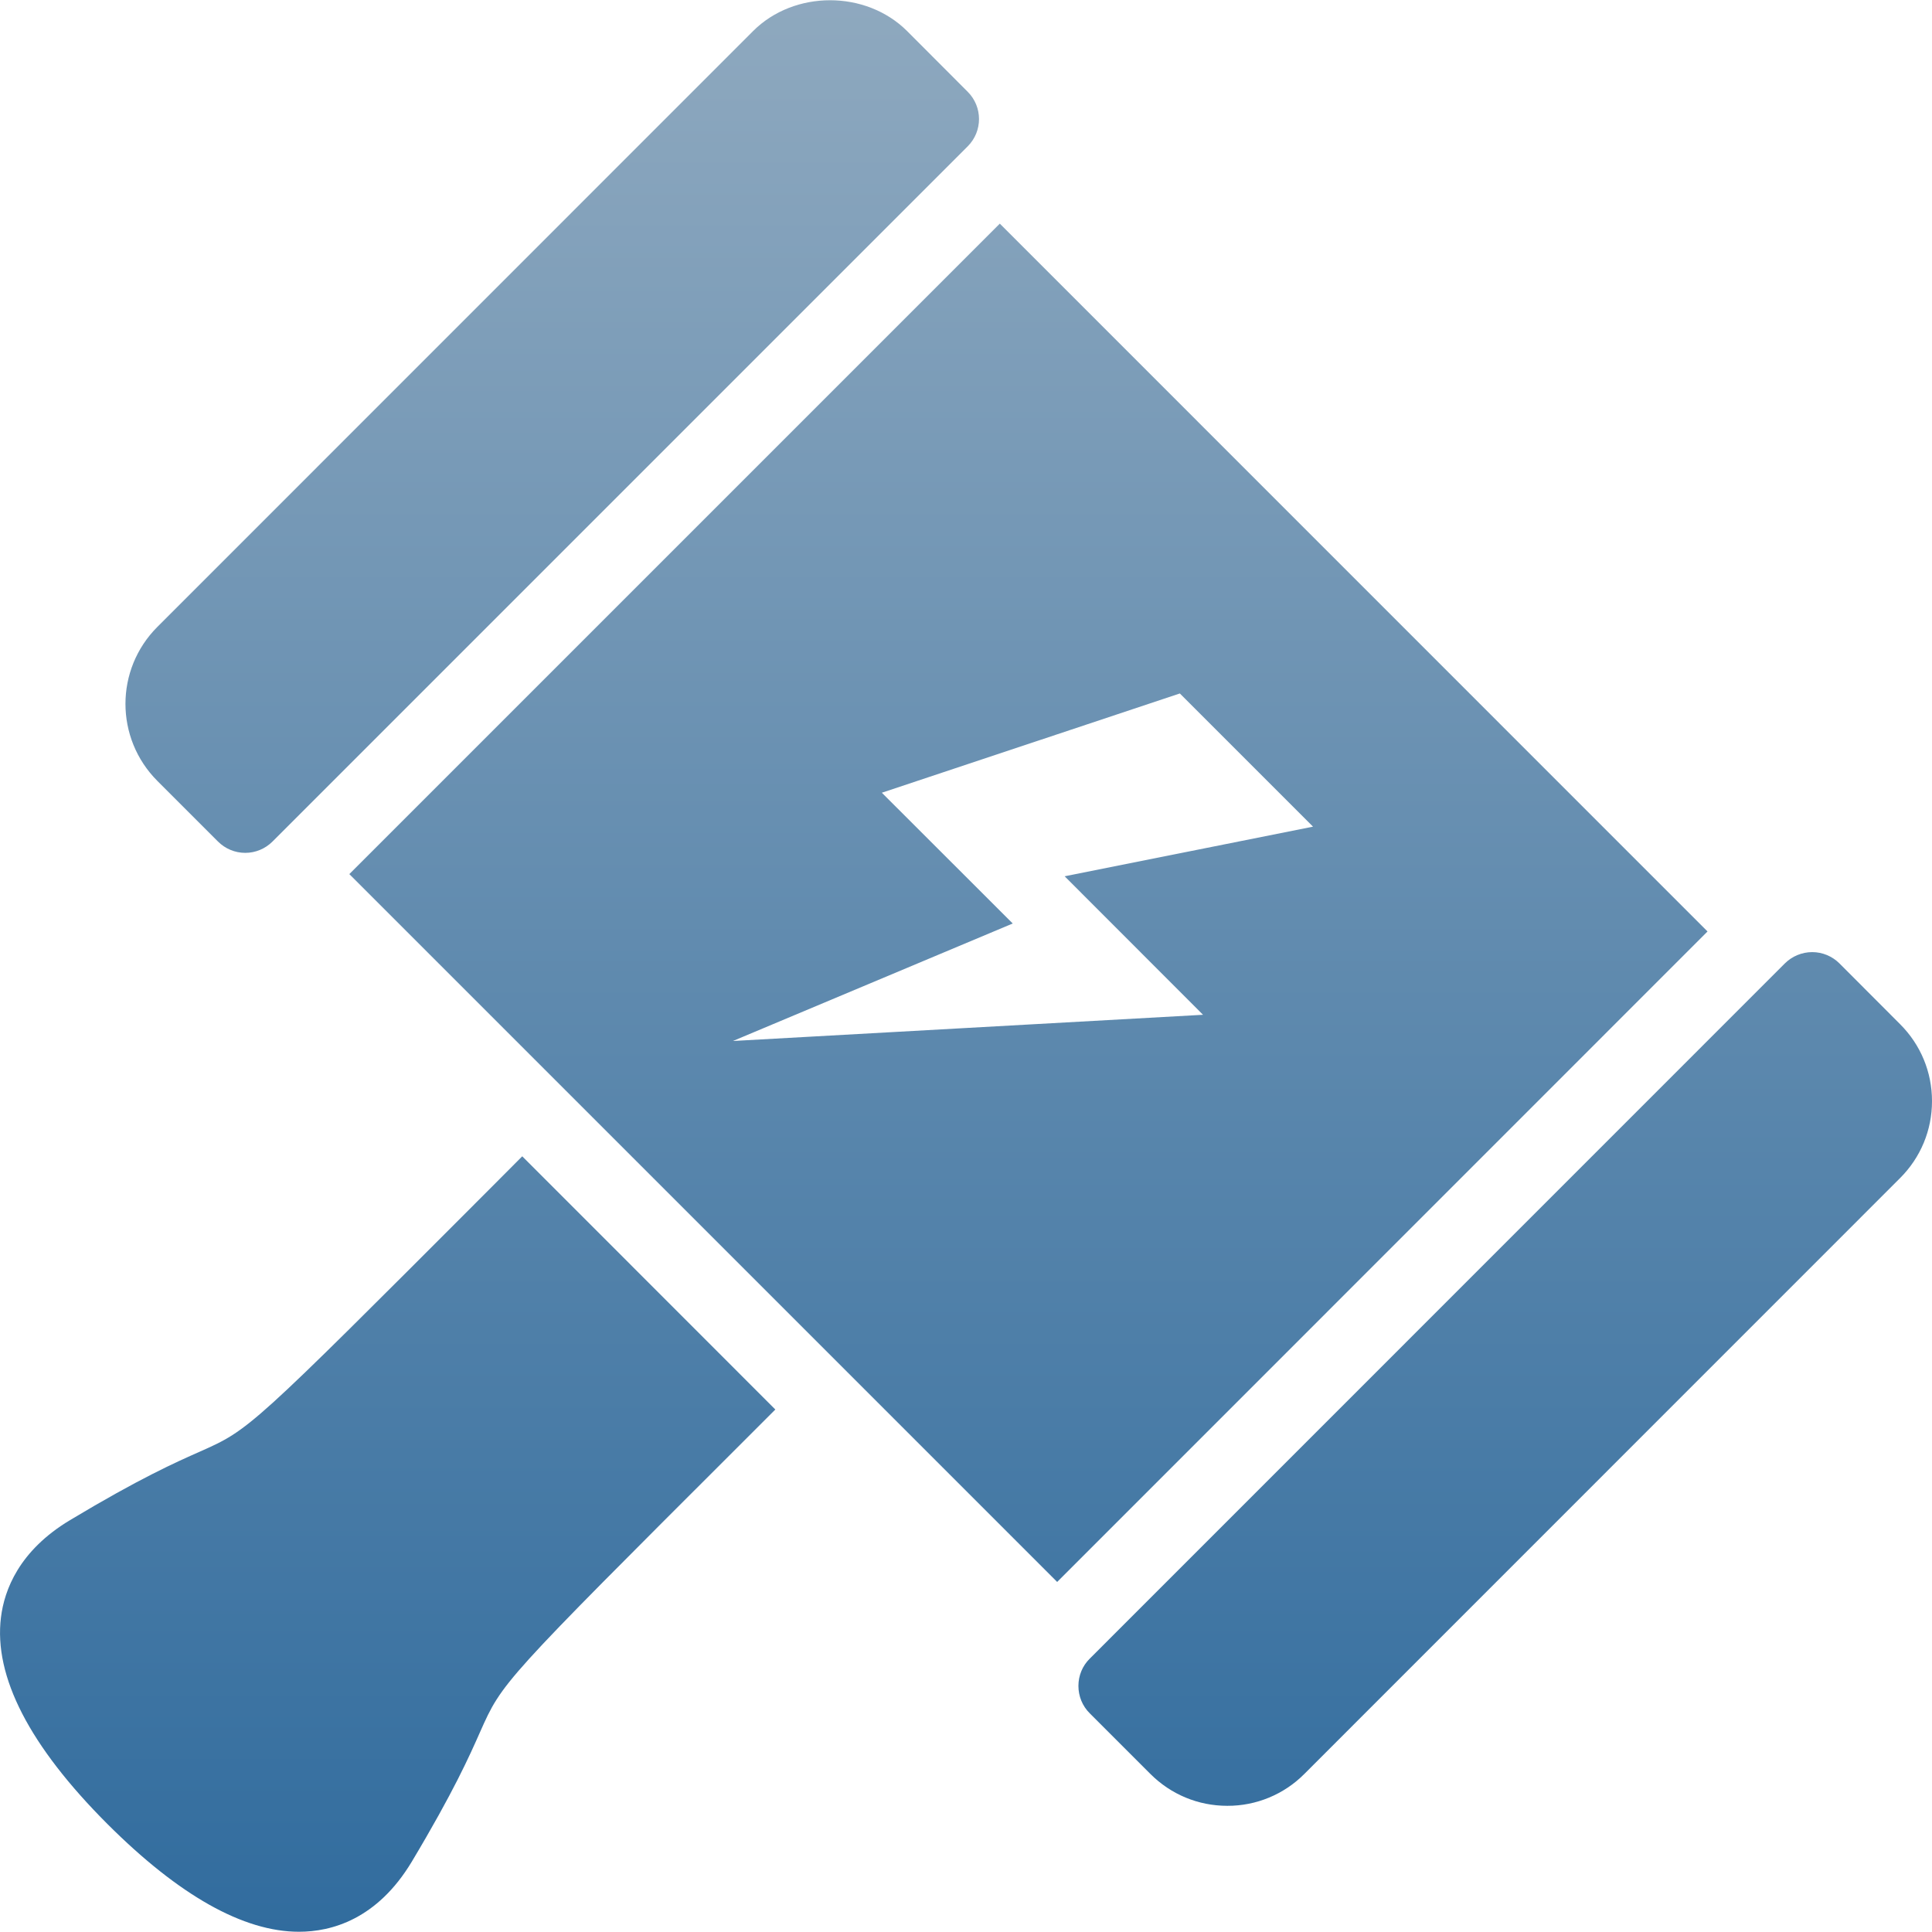 <svg xmlns="http://www.w3.org/2000/svg" width="16" height="16" version="1.1">
 <defs>
   <style id="current-color-scheme" type="text/css">
   .ColorScheme-Text { color: #939597; } .ColorScheme-Highlight { color:#5294e2; }
  </style>
  <linearGradient id="arrongin" x1="0%" x2="0%" y1="0%" y2="100%">
   <stop offset="0%" style="stop-color:#dd9b44; stop-opacity:1"/>
   <stop offset="100%" style="stop-color:#ad6c16; stop-opacity:1"/>
  </linearGradient>
  <linearGradient id="aurora" x1="0%" x2="0%" y1="0%" y2="100%">
   <stop offset="0%" style="stop-color:#09D4DF; stop-opacity:1"/>
   <stop offset="100%" style="stop-color:#9269F4; stop-opacity:1"/>
  </linearGradient>
  <linearGradient id="cyberneon" x1="0%" x2="0%" y1="0%" y2="100%">
    <stop offset="0" style="stop-color:#0abdc6; stop-opacity:1"/>
    <stop offset="1" style="stop-color:#ea00d9; stop-opacity:1"/>
  </linearGradient>
  <linearGradient id="fitdance" x1="0%" x2="0%" y1="0%" y2="100%">
   <stop offset="0%" style="stop-color:#1AD6AB; stop-opacity:1"/>
   <stop offset="100%" style="stop-color:#329DB6; stop-opacity:1"/>
  </linearGradient>
  <linearGradient id="oomox" x1="0%" x2="0%" y1="0%" y2="100%">
   <stop offset="0%" style="stop-color:#8fa9bf; stop-opacity:1"/>
   <stop offset="100%" style="stop-color:#316c9e; stop-opacity:1"/>
  </linearGradient>
  <linearGradient id="rainblue" x1="0%" x2="0%" y1="0%" y2="100%">
   <stop offset="0%" style="stop-color:#00F260; stop-opacity:1"/>
   <stop offset="100%" style="stop-color:#0575E6; stop-opacity:1"/>
  </linearGradient>
  <linearGradient id="sunrise" x1="0%" x2="0%" y1="0%" y2="100%">
   <stop offset="0%" style="stop-color: #FF8501; stop-opacity:1"/>
   <stop offset="100%" style="stop-color: #FFCB01; stop-opacity:1"/>
  </linearGradient>
  <linearGradient id="telinkrin" x1="0%" x2="0%" y1="0%" y2="100%">
   <stop offset="0%" style="stop-color: #b2ced6; stop-opacity:1"/>
   <stop offset="100%" style="stop-color: #6da5b7; stop-opacity:1"/>
  </linearGradient>
  <linearGradient id="60spsycho" x1="0%" x2="0%" y1="0%" y2="100%">
   <stop offset="0%" style="stop-color: #df5940; stop-opacity:1"/>
   <stop offset="25%" style="stop-color: #d8d15f; stop-opacity:1"/>
   <stop offset="50%" style="stop-color: #e9882a; stop-opacity:1"/>
   <stop offset="100%" style="stop-color: #279362; stop-opacity:1"/>
  </linearGradient>
  <linearGradient id="90ssummer" x1="0%" x2="0%" y1="0%" y2="100%">
   <stop offset="0%" style="stop-color: #f618c7; stop-opacity:1"/>
   <stop offset="20%" style="stop-color: #94ffab; stop-opacity:1"/>
   <stop offset="50%" style="stop-color: #fbfd54; stop-opacity:1"/>
   <stop offset="100%" style="stop-color: #0f83ae; stop-opacity:1"/>
  </linearGradient>
 </defs>
 <path fill="url(#oomox)" class="ColorScheme-Text" d="M 2.031 7.063 C 1.946 7.063 1.865 7.029 1.805 6.969 L 1.303 6.467 C 0.951 6.114 0.951 5.544 1.303 5.192 L 6.237 0.257 C 6.577 -0.083 7.171 -0.083 7.512 0.257 L 8.014 0.76 C 8.139 0.885 8.139 1.087 8.014 1.212 L 2.257 6.969 C 2.197 7.029 2.116 7.063 2.031 7.063 Z M 4.325 9.576 L 4.043 9.859 C 2.066 11.839 2.066 11.839 1.657 12.021 C 1.458 12.109 1.158 12.242 0.58 12.589 C 0.158 12.842 0.036 13.167 0.008 13.394 C -0.053 13.884 0.244 14.46 0.891 15.107 C 1.483 15.698 2.016 15.998 2.476 15.998 C 2.743 15.998 3.122 15.897 3.41 15.418 C 3.756 14.84 3.889 14.54 3.977 14.341 C 4.159 13.932 4.159 13.932 6.139 11.955 L 6.421 11.673 L 4.325 9.576 Z M 8.28 1.852 L 2.893 7.239 L 8.755 13.101 L 14.141 7.714 L 8.28 1.852 Z M 6.07 8.621 L 8.387 7.648 L 7.303 6.565 L 9.771 5.743 L 10.874 6.846 L 8.817 7.257 L 9.963 8.404 L 6.07 8.621 Z M 10.164 14.955 C 9.923 14.955 9.697 14.861 9.527 14.691 L 9.025 14.189 C 8.964 14.129 8.931 14.047 8.931 13.962 C 8.931 13.877 8.964 13.796 9.025 13.736 L 14.781 7.979 C 14.841 7.919 14.923 7.885 15.008 7.885 C 15.093 7.885 15.174 7.919 15.234 7.979 L 15.736 8.482 C 15.906 8.652 16 8.878 16 9.119 C 16 9.36 15.906 9.586 15.736 9.756 L 10.802 14.691 C 10.633 14.861 10.403 14.956 10.164 14.955 Z"/>
</svg>
